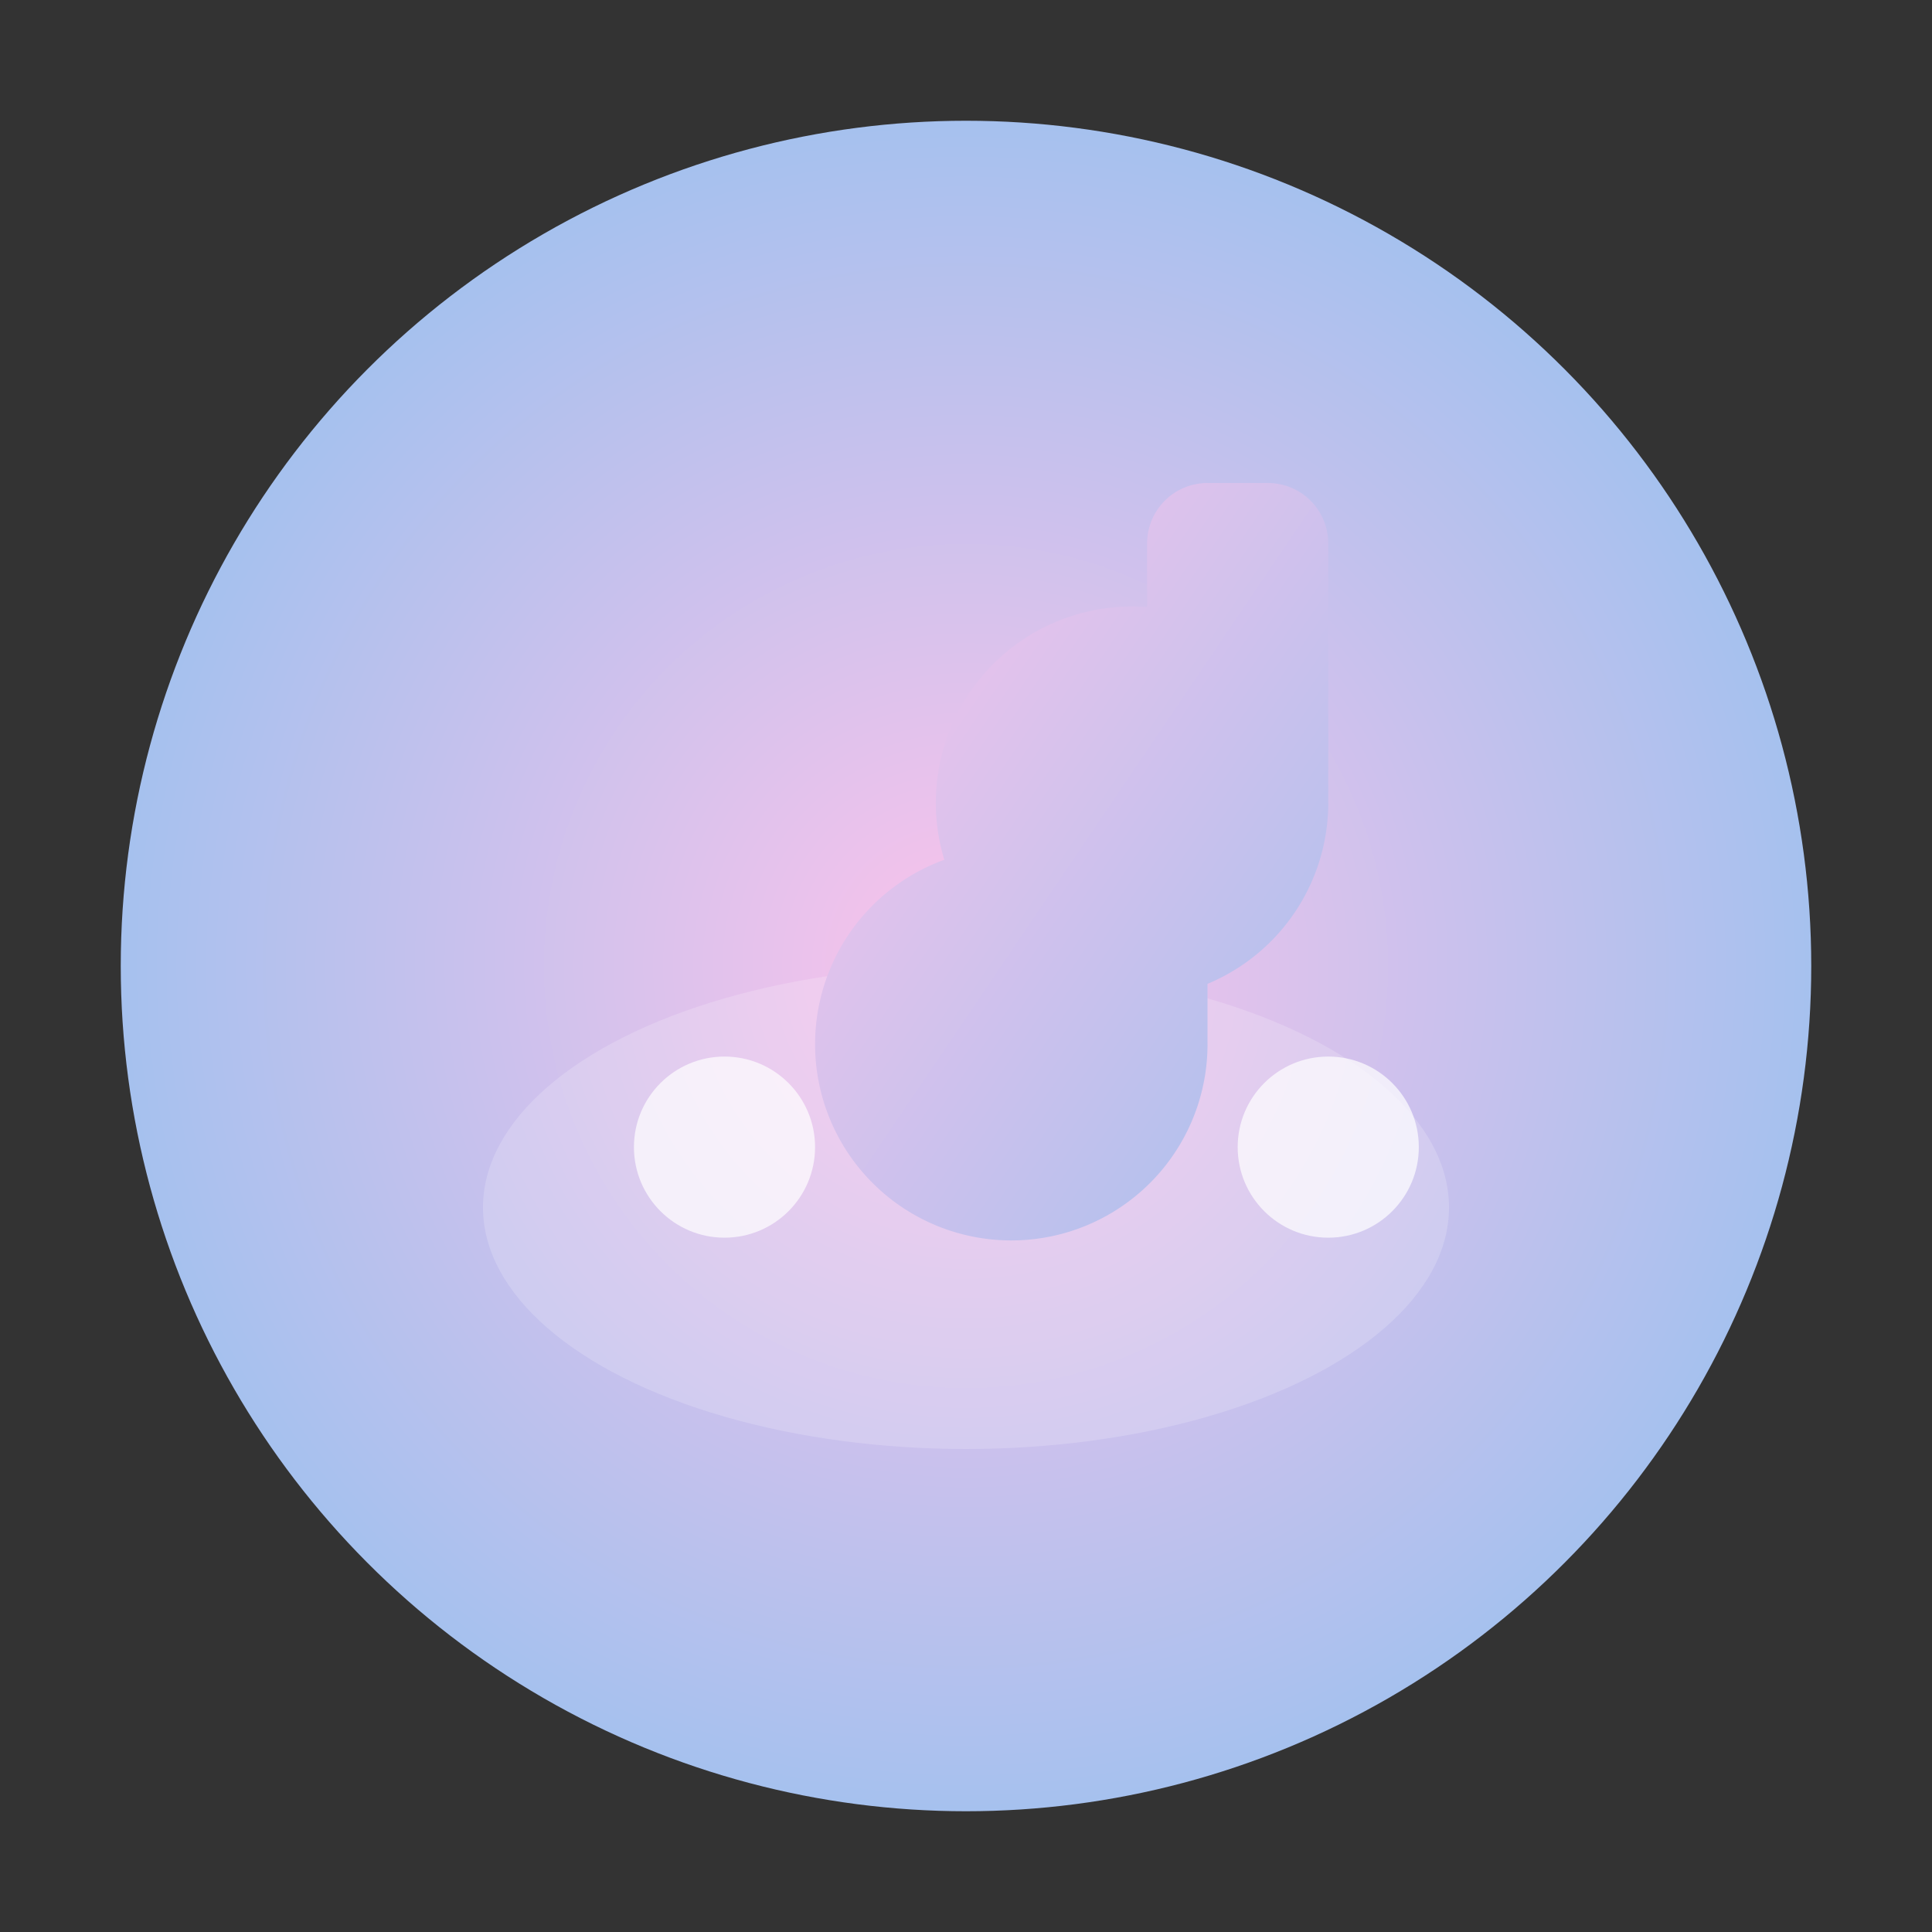 <svg width="64" height="64" viewBox="0 0 64 64" fill="none" xmlns="http://www.w3.org/2000/svg">
  <rect x="0" y="0" width="64" height="64" fill="#333333" stroke="none"/>
  <defs>
    <radialGradient id="moodGradient" cx="50%" cy="50%" r="50%" fx="50%" fy="50%">
      <stop offset="0%" stop-color="#fbc2eb"/>
      <stop offset="100%" stop-color="#a6c1ee"/>
    </radialGradient>
    <linearGradient id="noteGradient" x1="0" y1="0" x2="1" y2="1">
      <stop offset="0%" stop-color="#fbc2eb"/>
      <stop offset="100%" stop-color="#a6c1ee"/>
    </linearGradient>
  </defs>
  <circle cx="32" cy="32" r="28" fill="url(#moodGradient)"/>
  <ellipse cx="32" cy="40" rx="16" ry="8" fill="#fff" fill-opacity="0.18"/>
  <path d="M40 22v12.5a6.5 6.5 0 1 1-2-4.6V18a2 2 0 0 1 2-2h2a2 2 0 0 1 2 2v8.5a6.5 6.5 0 1 1-2-4.6V22z" fill="url(#noteGradient)"/>
  <circle cx="24" cy="38" r="3" fill="#fff" fill-opacity="0.7"/>
  <circle cx="44" cy="38" r="3" fill="#fff" fill-opacity="0.7"/>
</svg>